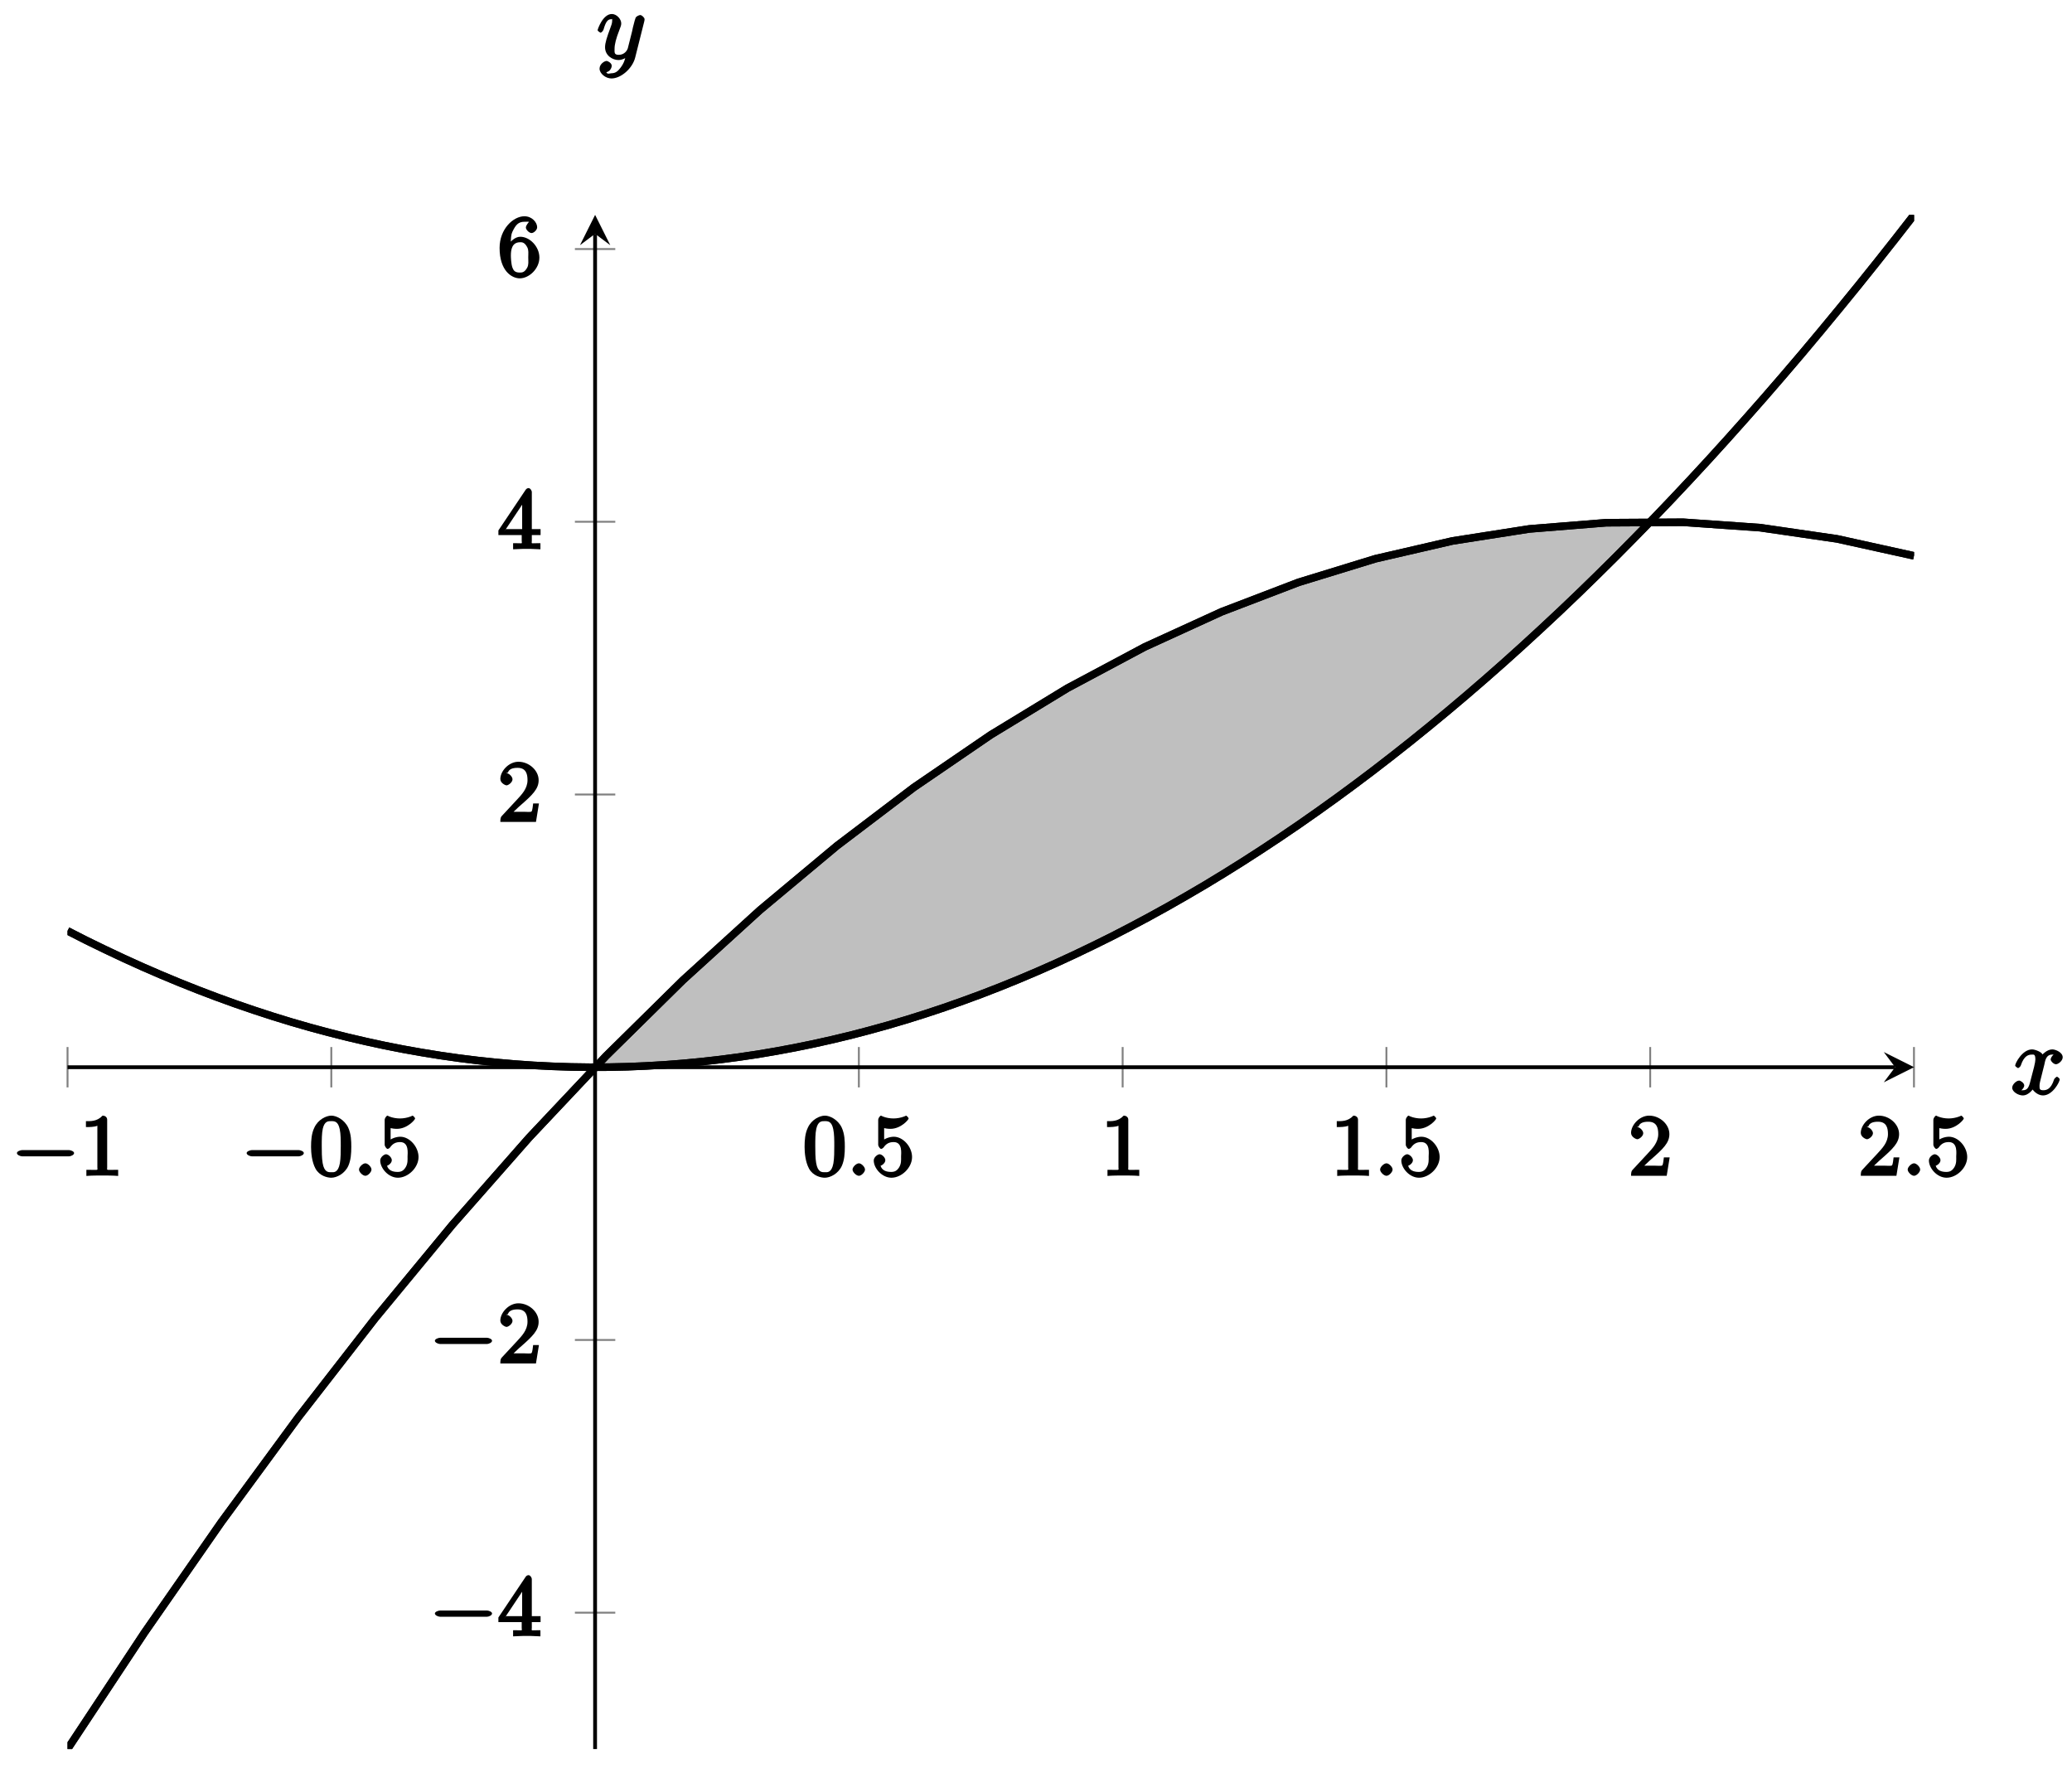 <?xml version="1.0" encoding="UTF-8"?>
<svg xmlns="http://www.w3.org/2000/svg" xmlns:xlink="http://www.w3.org/1999/xlink" width="218pt" height="186pt" viewBox="0 0 218 186" version="1.1">
<defs>
<g>
<symbol overflow="visible" id="glyph0-0">
<path style="stroke:none;" d=""/>
</symbol>
<symbol overflow="visible" id="glyph0-1">
<path style="stroke:none;" d="M 6.047 -2.047 C 6.219 -2.047 6.578 -2.188 6.578 -2.391 C 6.578 -2.578 6.203 -2.703 6.047 -2.703 L 1.109 -2.703 C 0.953 -2.703 0.562 -2.578 0.562 -2.391 C 0.562 -2.188 0.938 -2.047 1.109 -2.047 Z M 6.047 -2.047 "/>
</symbol>
<symbol overflow="visible" id="glyph1-0">
<path style="stroke:none;" d=""/>
</symbol>
<symbol overflow="visible" id="glyph1-1">
<path style="stroke:none;" d="M 2.891 -5.906 C 2.891 -6.125 2.719 -6.328 2.406 -6.328 C 1.812 -5.688 1.109 -5.75 0.656 -5.75 L 0.656 -5.125 C 1 -5.125 1.547 -5.125 1.859 -5.266 L 1.859 -0.891 C 1.859 -0.562 2.016 -0.625 1.172 -0.625 L 0.703 -0.625 L 0.703 0.016 C 1.203 -0.031 2.016 -0.031 2.375 -0.031 C 2.75 -0.031 3.547 -0.031 4.047 0.016 L 4.047 -0.625 L 3.594 -0.625 C 2.75 -0.625 2.891 -0.562 2.891 -0.891 Z M 2.891 -5.906 "/>
</symbol>
<symbol overflow="visible" id="glyph1-2">
<path style="stroke:none;" d="M 4.406 -3.047 C 4.406 -3.641 4.391 -4.406 4.078 -5.078 C 3.672 -5.922 2.828 -6.328 2.312 -6.328 C 1.766 -6.328 0.906 -5.922 0.516 -5.062 C 0.219 -4.453 0.172 -3.719 0.172 -3.047 C 0.172 -2.453 0.25 -1.469 0.641 -0.75 C 1.062 0.016 1.891 0.203 2.297 0.203 C 2.875 0.203 3.719 -0.219 4.094 -1.047 C 4.359 -1.656 4.406 -2.328 4.406 -3.047 Z M 2.312 -0.375 C 2.031 -0.375 1.562 -0.328 1.391 -1.344 C 1.297 -1.859 1.297 -2.641 1.297 -3.141 C 1.297 -3.766 1.297 -4.469 1.406 -4.953 C 1.594 -5.766 1.984 -5.75 2.297 -5.75 C 2.641 -5.75 3.016 -5.734 3.188 -4.906 C 3.297 -4.406 3.297 -3.719 3.297 -3.141 C 3.297 -2.594 3.297 -1.844 3.203 -1.312 C 3.016 -0.281 2.531 -0.375 2.312 -0.375 Z M 2.312 -0.375 "/>
</symbol>
<symbol overflow="visible" id="glyph1-3">
<path style="stroke:none;" d="M 0.75 -3.266 C 0.75 -3.109 0.938 -2.828 1.062 -2.828 C 1.125 -2.828 1.281 -2.922 1.328 -3 C 1.594 -3.375 1.906 -3.547 2.375 -3.547 C 3.344 -3.547 3.156 -2.328 3.156 -2.016 C 3.156 -1.734 3.203 -1.297 2.953 -0.891 C 2.719 -0.516 2.469 -0.406 2.109 -0.406 C 1.594 -0.406 1.156 -0.562 1 -1.047 C 0.781 -1.047 0.828 -1.031 0.891 -1.031 C 1.078 -1.031 1.5 -1.312 1.5 -1.641 C 1.5 -1.922 1.141 -2.266 0.891 -2.266 C 0.703 -2.266 0.281 -1.969 0.281 -1.609 C 0.281 -0.797 1.141 0.203 2.141 0.203 C 3.219 0.203 4.312 -0.859 4.312 -1.969 C 4.312 -3.047 3.375 -4.109 2.391 -4.109 C 1.969 -4.109 1.406 -3.922 1.078 -3.594 L 1.375 -3.469 L 1.375 -5.016 C 1.484 -4.984 1.766 -4.938 2.031 -4.938 C 3.141 -4.938 3.953 -5.906 3.953 -6.031 C 3.953 -6.109 3.734 -6.328 3.688 -6.328 C 3.672 -6.328 3.531 -6.266 3.469 -6.234 C 3.141 -6.109 2.734 -6.031 2.359 -6.031 C 1.969 -6.031 1.562 -6.109 1.25 -6.234 C 1.188 -6.266 1.047 -6.328 1.047 -6.328 C 0.938 -6.328 0.75 -6.047 0.75 -5.906 Z M 0.75 -3.266 "/>
</symbol>
<symbol overflow="visible" id="glyph1-4">
<path style="stroke:none;" d="M 4.141 -1.938 L 3.734 -1.938 C 3.688 -1.641 3.672 -1.234 3.562 -1.094 C 3.5 -1.016 3.016 -1.062 2.828 -1.062 L 1.234 -1.062 L 1.359 -0.766 L 2.25 -1.609 C 3.719 -2.875 4.312 -3.484 4.312 -4.391 C 4.312 -5.422 3.297 -6.328 2.188 -6.328 C 1.156 -6.328 0.281 -5.328 0.281 -4.516 C 0.281 -4.062 0.844 -3.844 0.922 -3.844 C 1.125 -3.844 1.562 -4.156 1.562 -4.484 C 1.562 -4.75 1.203 -5.125 0.922 -5.125 C 0.875 -5.125 0.859 -5.125 1.078 -5.188 C 1.203 -5.578 1.609 -5.688 2.094 -5.688 C 3 -5.688 3.141 -5.016 3.141 -4.391 C 3.141 -3.484 2.5 -2.859 2.078 -2.391 L 0.438 -0.625 C 0.328 -0.516 0.281 -0.375 0.281 0 L 4.031 0 L 4.344 -1.938 Z M 4.141 -1.938 "/>
</symbol>
<symbol overflow="visible" id="glyph1-5">
<path style="stroke:none;" d="M 0.078 -1.922 L 0.078 -1.484 L 2.531 -1.484 L 2.531 -0.875 C 2.531 -0.547 2.688 -0.625 2.016 -0.625 L 1.625 -0.625 L 1.625 0.016 C 2.375 -0.031 3 -0.031 3.062 -0.031 C 3.109 -0.031 3.766 -0.031 4.5 0.016 L 4.5 -0.625 L 4.125 -0.625 C 3.453 -0.625 3.594 -0.547 3.594 -0.875 L 3.594 -1.484 L 4.516 -1.484 L 4.516 -2.109 L 3.594 -2.109 L 3.594 -6 C 3.594 -6.172 3.422 -6.422 3.25 -6.422 C 3.141 -6.422 3.016 -6.359 2.938 -6.234 L 0.078 -1.969 Z M 0.656 -1.797 L 2.875 -5.125 L 2.578 -5.25 L 2.578 -2.109 L 0.875 -2.109 Z M 0.656 -1.797 "/>
</symbol>
<symbol overflow="visible" id="glyph1-6">
<path style="stroke:none;" d="M 1.375 -3.141 C 1.375 -4.047 1.422 -4.438 1.547 -4.688 C 1.891 -5.406 2.156 -5.75 2.828 -5.75 C 3 -5.75 3.297 -5.766 3.297 -5.734 C 3.297 -5.734 2.969 -5.391 2.969 -5.141 C 2.969 -4.922 3.312 -4.562 3.562 -4.562 C 3.812 -4.562 4.156 -4.891 4.156 -5.172 C 4.156 -5.672 3.625 -6.328 2.812 -6.328 C 1.656 -6.328 0.203 -5 0.203 -3 C 0.203 -0.578 1.484 0.203 2.328 0.203 C 3.312 0.203 4.391 -0.812 4.391 -1.984 C 4.391 -3.125 3.391 -4.172 2.375 -4.172 C 1.844 -4.172 1.281 -3.672 1.016 -3.141 Z M 2.312 -0.406 C 1.797 -0.406 1.672 -0.641 1.562 -0.906 C 1.406 -1.312 1.391 -2.047 1.391 -2.203 C 1.391 -2.797 1.5 -3.594 2.359 -3.594 C 2.5 -3.594 2.812 -3.641 3.109 -3.078 C 3.281 -2.75 3.219 -2.438 3.219 -2 C 3.219 -1.562 3.281 -1.25 3.109 -0.922 C 2.828 -0.406 2.562 -0.406 2.312 -0.406 Z M 2.312 -0.406 "/>
</symbol>
<symbol overflow="visible" id="glyph2-0">
<path style="stroke:none;" d=""/>
</symbol>
<symbol overflow="visible" id="glyph2-1">
<path style="stroke:none;" d="M 1.922 -0.656 C 1.922 -0.922 1.547 -1.312 1.281 -1.312 C 1 -1.312 0.609 -0.922 0.609 -0.656 C 0.609 -0.391 1 0 1.281 0 C 1.547 0 1.922 -0.391 1.922 -0.656 Z M 1.922 -0.656 "/>
</symbol>
<symbol overflow="visible" id="glyph3-0">
<path style="stroke:none;" d=""/>
</symbol>
<symbol overflow="visible" id="glyph3-1">
<path style="stroke:none;" d="M 3.5 -3.172 C 3.562 -3.422 3.625 -4.188 4.312 -4.188 C 4.359 -4.188 4.469 -4.234 4.688 -4.109 L 4.812 -4.391 C 4.531 -4.344 4.156 -3.922 4.156 -3.672 C 4.156 -3.516 4.453 -3.172 4.719 -3.172 C 4.938 -3.172 5.422 -3.516 5.422 -3.906 C 5.422 -4.422 4.672 -4.734 4.328 -4.734 C 3.75 -4.734 3.266 -4.156 3.297 -4.203 C 3.203 -4.469 2.5 -4.734 2.203 -4.734 C 1.172 -4.734 0.422 -3.281 0.422 -3.031 C 0.422 -2.938 0.703 -2.766 0.719 -2.766 C 0.797 -2.766 1 -2.953 1.016 -3.047 C 1.359 -4.094 1.844 -4.188 2.188 -4.188 C 2.375 -4.188 2.547 -4.25 2.547 -3.672 C 2.547 -3.375 2.375 -2.703 2 -1.312 C 1.844 -0.688 1.672 -0.438 1.234 -0.438 C 1.172 -0.438 1.062 -0.391 0.859 -0.516 L 0.734 -0.234 C 0.984 -0.297 1.375 -0.656 1.375 -0.938 C 1.375 -1.203 0.984 -1.453 0.844 -1.453 C 0.531 -1.453 0.109 -1.031 0.109 -0.703 C 0.109 -0.25 0.781 0.109 1.219 0.109 C 1.891 0.109 2.359 -0.641 2.391 -0.703 L 2.094 -0.812 C 2.219 -0.438 2.75 0.109 3.344 0.109 C 4.375 0.109 5.109 -1.328 5.109 -1.578 C 5.109 -1.688 4.859 -1.859 4.828 -1.859 C 4.734 -1.859 4.531 -1.641 4.516 -1.578 C 4.188 -0.516 3.688 -0.438 3.375 -0.438 C 2.984 -0.438 2.984 -0.594 2.984 -0.922 C 2.984 -1.141 3.047 -1.359 3.156 -1.797 Z M 3.5 -3.172 "/>
</symbol>
<symbol overflow="visible" id="glyph3-2">
<path style="stroke:none;" d="M 5.016 -3.953 C 5.047 -4.094 5.047 -4.109 5.047 -4.188 C 5.047 -4.359 4.75 -4.625 4.594 -4.625 C 4.5 -4.625 4.203 -4.516 4.109 -4.344 C 4.047 -4.203 3.969 -3.891 3.922 -3.703 C 3.859 -3.453 3.781 -3.188 3.734 -2.906 L 3.281 -1.109 C 3.234 -0.969 2.984 -0.438 2.328 -0.438 C 1.828 -0.438 1.891 -0.703 1.891 -1.078 C 1.891 -1.531 2.047 -2.156 2.391 -3.031 C 2.547 -3.438 2.594 -3.547 2.594 -3.75 C 2.594 -4.203 2.109 -4.734 1.609 -4.734 C 0.656 -4.734 0.109 -3.125 0.109 -3.031 C 0.109 -2.938 0.391 -2.766 0.406 -2.766 C 0.516 -2.766 0.688 -2.953 0.734 -3.109 C 1 -4.047 1.234 -4.188 1.578 -4.188 C 1.656 -4.188 1.641 -4.344 1.641 -4.031 C 1.641 -3.781 1.547 -3.516 1.469 -3.328 C 1.078 -2.266 0.891 -1.703 0.891 -1.234 C 0.891 -0.344 1.703 0.109 2.297 0.109 C 2.688 0.109 3.141 -0.109 3.422 -0.391 L 3.125 -0.5 C 2.984 0.016 2.922 0.391 2.516 0.922 C 2.266 1.25 2.016 1.5 1.562 1.5 C 1.422 1.5 1.141 1.641 1.031 1.406 C 0.953 1.406 1.203 1.359 1.344 1.234 C 1.453 1.141 1.594 0.906 1.594 0.719 C 1.594 0.406 1.156 0.203 1.062 0.203 C 0.828 0.203 0.312 0.531 0.312 1.016 C 0.312 1.516 0.938 2.047 1.562 2.047 C 2.578 2.047 3.781 0.984 4.062 -0.156 Z M 5.016 -3.953 "/>
</symbol>
</g>
<clipPath id="clip1">
  <path d="M 7.105 22.605 L 201.383 22.605 L 201.383 124 L 7.105 124 Z M 7.105 22.605 "/>
</clipPath>
<clipPath id="clip2">
  <path d="M 7.105 43 L 201.383 43 L 201.383 184.004 L 7.105 184.004 Z M 7.105 43 "/>
</clipPath>
</defs>
<g id="surface1">
<path style="fill:none;stroke-width:0.199;stroke-linecap:butt;stroke-linejoin:miter;stroke:rgb(50%,50%,50%);stroke-opacity:1;stroke-miterlimit:10;" d="M -0 69.607 L -0 73.856 M 27.752 69.607 L 27.752 73.856 M 83.257 69.607 L 83.257 73.856 M 111.01 69.607 L 111.01 73.856 M 138.762 69.607 L 138.762 73.856 M 166.515 69.607 L 166.515 73.856 M 194.267 69.607 L 194.267 73.856 " transform="matrix(1,0,0,-1,7.106,184.005)"/>
<path style="fill:none;stroke-width:0.199;stroke-linecap:butt;stroke-linejoin:miter;stroke:rgb(50%,50%,50%);stroke-opacity:1;stroke-miterlimit:10;" d="M 53.38 14.348 L 57.63 14.348 M 53.38 43.038 L 57.63 43.038 M 53.38 100.421 L 57.63 100.421 M 53.38 129.115 L 57.63 129.115 M 53.38 157.805 L 57.63 157.805 " transform="matrix(1,0,0,-1,7.106,184.005)"/>
<path style="fill:none;stroke-width:0.399;stroke-linecap:butt;stroke-linejoin:miter;stroke:rgb(0%,0%,0%);stroke-opacity:1;stroke-miterlimit:10;" d="M -0 71.731 L 192.275 71.731 " transform="matrix(1,0,0,-1,7.106,184.005)"/>
<path style=" stroke:none;fill-rule:nonzero;fill:rgb(0%,0%,0%);fill-opacity:1;" d="M 201.383 112.27 L 198.195 110.676 L 199.391 112.27 L 198.195 113.863 "/>
<path style="fill:none;stroke-width:0.399;stroke-linecap:butt;stroke-linejoin:miter;stroke:rgb(0%,0%,0%);stroke-opacity:1;stroke-miterlimit:10;" d="M 55.505 0.001 L 55.505 159.399 " transform="matrix(1,0,0,-1,7.106,184.005)"/>
<path style=" stroke:none;fill-rule:nonzero;fill:rgb(0%,0%,0%);fill-opacity:1;" d="M 62.613 22.605 L 61.02 25.793 L 62.613 24.598 L 64.207 25.793 "/>
<path style=" stroke:none;fill-rule:nonzero;fill:rgb(50%,50%,50%);fill-opacity:0.5;" d="M 62.613 112.309 L 63.77 111.082 L 71.863 103.105 L 79.961 95.738 L 88.055 88.98 L 96.148 82.836 L 104.246 77.301 L 112.34 72.375 L 120.434 68.059 L 128.531 64.355 L 136.625 61.258 L 144.719 58.773 L 152.816 56.902 L 160.91 55.637 L 169.004 54.984 L 173.629 54.957 L 173.629 54.883 C 173.098 55.434 172.406 56.145 171.945 56.609 C 171.402 57.164 170.527 58.047 169.984 58.59 C 169.438 59.137 168.566 60 168.02 60.535 C 167.477 61.07 166.605 61.918 166.059 62.445 C 165.516 62.969 164.641 63.801 164.098 64.316 C 163.551 64.832 162.68 65.648 162.133 66.152 C 161.59 66.656 160.715 67.461 160.172 67.953 C 159.629 68.449 158.754 69.234 158.211 69.719 C 157.664 70.203 156.793 70.973 156.246 71.449 C 155.703 71.922 154.828 72.676 154.285 73.141 C 153.738 73.605 152.867 74.344 152.324 74.797 C 151.777 75.254 150.906 75.977 150.359 76.418 C 149.816 76.863 148.941 77.57 148.398 78.004 C 147.852 78.441 146.98 79.129 146.434 79.555 C 145.891 79.98 145.016 80.652 144.473 81.07 C 143.93 81.484 143.055 82.141 142.512 82.547 C 141.965 82.953 141.094 83.594 140.547 83.988 C 140.004 84.383 139.129 85.012 138.586 85.395 C 138.043 85.781 137.168 86.391 136.625 86.766 C 136.078 87.141 135.207 87.734 134.66 88.102 C 134.117 88.465 133.242 89.043 132.699 89.398 C 132.152 89.754 131.281 90.316 130.734 90.664 C 130.191 91.008 129.316 91.555 128.773 91.891 C 128.23 92.227 127.355 92.754 126.812 93.082 C 126.266 93.406 125.395 93.922 124.848 94.234 C 124.305 94.551 123.43 95.051 122.887 95.355 C 122.344 95.66 121.469 96.145 120.926 96.438 C 120.379 96.734 119.508 97.199 118.961 97.484 C 118.418 97.773 117.543 98.223 117 98.5 C 116.453 98.773 115.582 99.207 115.035 99.473 C 114.492 99.738 113.617 100.16 113.074 100.414 C 112.531 100.672 111.656 101.074 111.113 101.32 C 110.566 101.562 109.695 101.949 109.148 102.188 C 108.605 102.422 107.73 102.793 107.188 103.02 C 106.645 103.246 105.77 103.602 105.227 103.816 C 104.68 104.031 103.809 104.371 103.262 104.578 C 102.719 104.781 101.844 105.105 101.301 105.301 C 100.754 105.496 99.883 105.805 99.336 105.992 C 98.793 106.176 97.922 106.469 97.375 106.645 C 96.832 106.82 95.957 107.094 95.414 107.262 C 94.867 107.426 93.996 107.688 93.449 107.844 C 92.906 108 92.031 108.242 91.488 108.387 C 90.945 108.535 90.07 108.762 89.527 108.898 C 88.98 109.035 88.109 109.246 87.562 109.371 C 87.02 109.5 86.145 109.695 85.602 109.809 C 85.055 109.926 84.184 110.105 83.641 110.211 C 83.094 110.32 82.223 110.48 81.676 110.578 C 81.133 110.676 80.258 110.82 79.715 110.91 C 79.168 110.996 78.297 111.125 77.75 111.203 C 77.207 111.281 76.332 111.395 75.789 111.461 C 75.246 111.527 74.371 111.629 73.828 111.684 C 73.281 111.742 72.41 111.824 71.863 111.871 C 71.32 111.918 70.445 111.984 69.902 112.023 C 69.359 112.059 68.484 112.113 67.941 112.137 C 67.395 112.164 66.523 112.199 65.977 112.219 C 65.434 112.234 64.559 112.254 64.016 112.262 C 63.633 112.266 63.094 112.27 62.613 112.258 Z M 62.613 112.309 "/>
<g style="fill:rgb(0%,0%,0%);fill-opacity:1;">
  <use xlink:href="#glyph0-1" x="1.217" y="123.696"/>
</g>
<g style="fill:rgb(0%,0%,0%);fill-opacity:1;">
  <use xlink:href="#glyph1-1" x="8.385" y="123.696"/>
</g>
<g style="fill:rgb(0%,0%,0%);fill-opacity:1;">
  <use xlink:href="#glyph0-1" x="25.388" y="123.696"/>
</g>
<g style="fill:rgb(0%,0%,0%);fill-opacity:1;">
  <use xlink:href="#glyph1-2" x="32.555" y="123.696"/>
</g>
<g style="fill:rgb(0%,0%,0%);fill-opacity:1;">
  <use xlink:href="#glyph2-1" x="37.163" y="123.696"/>
</g>
<g style="fill:rgb(0%,0%,0%);fill-opacity:1;">
  <use xlink:href="#glyph1-3" x="39.723" y="123.696"/>
</g>
<g style="fill:rgb(0%,0%,0%);fill-opacity:1;">
  <use xlink:href="#glyph1-2" x="84.48" y="123.696"/>
</g>
<g style="fill:rgb(0%,0%,0%);fill-opacity:1;">
  <use xlink:href="#glyph2-1" x="89.088" y="123.696"/>
</g>
<g style="fill:rgb(0%,0%,0%);fill-opacity:1;">
  <use xlink:href="#glyph1-3" x="91.648" y="123.696"/>
</g>
<g style="fill:rgb(0%,0%,0%);fill-opacity:1;">
  <use xlink:href="#glyph1-1" x="115.818" y="123.696"/>
</g>
<g style="fill:rgb(0%,0%,0%);fill-opacity:1;">
  <use xlink:href="#glyph1-1" x="139.988" y="123.696"/>
</g>
<g style="fill:rgb(0%,0%,0%);fill-opacity:1;">
  <use xlink:href="#glyph2-1" x="144.595" y="123.696"/>
</g>
<g style="fill:rgb(0%,0%,0%);fill-opacity:1;">
  <use xlink:href="#glyph1-3" x="147.156" y="123.696"/>
</g>
<g style="fill:rgb(0%,0%,0%);fill-opacity:1;">
  <use xlink:href="#glyph1-4" x="171.327" y="123.696"/>
</g>
<g style="fill:rgb(0%,0%,0%);fill-opacity:1;">
  <use xlink:href="#glyph1-4" x="195.496" y="123.696"/>
</g>
<g style="fill:rgb(0%,0%,0%);fill-opacity:1;">
  <use xlink:href="#glyph2-1" x="200.103" y="123.696"/>
</g>
<g style="fill:rgb(0%,0%,0%);fill-opacity:1;">
  <use xlink:href="#glyph1-3" x="202.663" y="123.696"/>
</g>
<g style="fill:rgb(0%,0%,0%);fill-opacity:1;">
  <use xlink:href="#glyph0-1" x="45.192" y="172.132"/>
</g>
<g style="fill:rgb(0%,0%,0%);fill-opacity:1;">
  <use xlink:href="#glyph1-5" x="52.359" y="172.132"/>
</g>
<g style="fill:rgb(0%,0%,0%);fill-opacity:1;">
  <use xlink:href="#glyph0-1" x="45.192" y="143.439"/>
</g>
<g style="fill:rgb(0%,0%,0%);fill-opacity:1;">
  <use xlink:href="#glyph1-4" x="52.359" y="143.439"/>
</g>
<g style="fill:rgb(0%,0%,0%);fill-opacity:1;">
  <use xlink:href="#glyph1-4" x="52.36" y="86.466"/>
</g>
<g style="fill:rgb(0%,0%,0%);fill-opacity:1;">
  <use xlink:href="#glyph1-5" x="52.36" y="57.772"/>
</g>
<g style="fill:rgb(0%,0%,0%);fill-opacity:1;">
  <use xlink:href="#glyph1-6" x="52.36" y="29.079"/>
</g>
<g clip-path="url(#clip1)" clip-rule="nonzero">
<path style="fill:none;stroke-width:0.797;stroke-linecap:butt;stroke-linejoin:miter;stroke:rgb(0%,0%,0%);stroke-opacity:1;stroke-miterlimit:10;" d="M -0 86.078 C -0 86.078 1.418 85.352 1.961 85.078 C 2.508 84.809 3.379 84.383 3.925 84.121 C 4.468 83.86 5.343 83.446 5.886 83.196 C 6.433 82.942 7.304 82.547 7.851 82.305 C 8.394 82.063 9.265 81.684 9.812 81.454 C 10.355 81.223 11.23 80.856 11.773 80.637 C 12.32 80.415 13.191 80.067 13.737 79.856 C 14.28 79.641 15.155 79.313 15.698 79.11 C 16.241 78.907 17.116 78.59 17.659 78.399 C 18.206 78.208 19.077 77.907 19.624 77.727 C 20.167 77.544 21.042 77.258 21.585 77.087 C 22.132 76.915 23.003 76.649 23.546 76.485 C 24.092 76.325 24.963 76.071 25.51 75.919 C 26.053 75.766 26.928 75.532 27.471 75.391 C 28.018 75.247 28.889 75.028 29.436 74.895 C 29.979 74.763 30.854 74.559 31.397 74.438 C 31.94 74.313 32.815 74.126 33.358 74.013 C 33.904 73.903 34.775 73.731 35.322 73.626 C 35.865 73.524 36.74 73.368 37.283 73.278 C 37.826 73.184 38.701 73.044 39.244 72.962 C 39.791 72.88 40.662 72.755 41.209 72.681 C 41.752 72.61 42.627 72.501 43.17 72.438 C 43.716 72.376 44.587 72.282 45.134 72.231 C 45.677 72.181 46.552 72.103 47.095 72.06 C 47.638 72.017 48.513 71.958 49.056 71.923 C 49.603 71.892 50.474 71.849 51.021 71.825 C 51.564 71.802 52.439 71.774 52.982 71.759 C 53.525 71.747 54.399 71.735 54.942 71.731 C 55.489 71.728 56.36 71.731 56.907 71.739 C 57.45 71.747 58.325 71.767 58.868 71.782 C 59.415 71.802 60.286 71.837 60.833 71.864 C 61.376 71.888 62.251 71.942 62.794 71.978 C 63.337 72.017 64.211 72.083 64.754 72.13 C 65.301 72.177 66.172 72.259 66.719 72.317 C 67.262 72.372 68.137 72.474 68.68 72.54 C 69.223 72.606 70.098 72.72 70.641 72.798 C 71.188 72.876 72.059 73.005 72.606 73.091 C 73.149 73.181 74.024 73.325 74.566 73.423 C 75.113 73.52 75.984 73.681 76.531 73.79 C 77.074 73.895 77.945 74.075 78.492 74.192 C 79.035 74.306 79.91 74.501 80.453 74.63 C 81 74.755 81.871 74.966 82.418 75.102 C 82.961 75.239 83.836 75.466 84.378 75.614 C 84.921 75.759 85.796 76.001 86.339 76.157 C 86.886 76.313 87.757 76.575 88.304 76.739 C 88.847 76.907 89.722 77.18 90.265 77.356 C 90.812 77.532 91.683 77.825 92.226 78.008 C 92.773 78.196 93.644 78.505 94.19 78.7 C 94.733 78.895 95.608 79.219 96.151 79.422 C 96.698 79.629 97.569 79.969 98.116 80.184 C 98.659 80.399 99.534 80.754 100.077 80.981 C 100.62 81.208 101.495 81.579 102.038 81.813 C 102.585 82.051 103.456 82.438 104.002 82.68 C 104.545 82.926 105.42 83.329 105.963 83.586 C 106.506 83.84 107.381 84.262 107.924 84.528 C 108.471 84.793 109.342 85.227 109.889 85.5 C 110.432 85.778 111.307 86.227 111.85 86.516 C 112.397 86.801 113.268 87.266 113.814 87.563 C 114.357 87.856 115.232 88.34 115.775 88.645 C 116.318 88.949 117.193 89.449 117.736 89.766 C 118.283 90.078 119.154 90.594 119.701 90.918 C 120.244 91.246 121.119 91.773 121.662 92.109 C 122.205 92.445 123.08 92.992 123.623 93.336 C 124.169 93.683 125.04 94.246 125.587 94.601 C 126.13 94.957 127.005 95.535 127.548 95.898 C 128.095 96.265 128.966 96.859 129.513 97.234 C 130.056 97.609 130.931 98.218 131.474 98.605 C 132.017 98.988 132.892 99.617 133.435 100.011 C 133.981 100.406 134.852 101.046 135.399 101.453 C 135.942 101.859 136.817 102.515 137.36 102.929 C 137.903 103.347 138.778 104.019 139.321 104.445 C 139.868 104.87 140.739 105.558 141.286 105.995 C 141.829 106.429 142.704 107.136 143.247 107.581 C 143.793 108.023 144.665 108.745 145.211 109.202 C 145.754 109.655 146.625 110.394 147.172 110.858 C 147.715 111.323 148.59 112.077 149.133 112.55 C 149.68 113.026 150.551 113.796 151.098 114.28 C 151.641 114.764 152.516 115.55 153.059 116.046 C 153.602 116.538 154.477 117.342 155.019 117.846 C 155.566 118.35 156.437 119.167 156.984 119.682 C 157.527 120.198 158.402 121.03 158.945 121.553 C 159.492 122.08 160.363 122.928 160.906 123.463 C 161.453 123.998 162.324 124.862 162.871 125.408 C 163.414 125.951 164.289 126.834 164.831 127.389 C 165.378 127.943 166.249 128.838 166.796 129.404 C 167.339 129.967 168.214 130.881 168.757 131.455 C 169.3 132.029 170.175 132.959 170.718 133.541 C 171.265 134.127 172.136 135.072 172.683 135.666 C 173.226 136.259 174.101 137.22 174.643 137.826 C 175.186 138.431 176.061 139.408 176.604 140.021 C 177.151 140.634 178.022 141.626 178.569 142.251 C 179.112 142.876 179.987 143.884 180.53 144.517 C 181.077 145.154 181.948 146.177 182.495 146.821 C 183.038 147.466 183.913 148.505 184.455 149.161 C 184.998 149.813 185.873 150.872 186.416 151.536 C 186.963 152.196 187.834 153.27 188.381 153.946 C 188.924 154.618 189.799 155.708 190.342 156.391 C 190.885 157.075 191.76 158.18 192.303 158.872 C 192.85 159.567 194.267 161.391 194.267 161.391 " transform="matrix(1,0,0,-1,7.106,184.005)"/>
<path style="fill:none;stroke-width:0.797;stroke-linecap:butt;stroke-linejoin:miter;stroke:rgb(0%,0%,0%);stroke-opacity:1;stroke-miterlimit:10;" d="M -0 86.078 C -0 86.078 1.418 85.352 1.961 85.078 C 2.508 84.809 3.379 84.383 3.925 84.121 C 4.468 83.86 5.343 83.446 5.886 83.196 C 6.433 82.942 7.304 82.547 7.851 82.305 C 8.394 82.063 9.265 81.684 9.812 81.454 C 10.355 81.223 11.23 80.856 11.773 80.637 C 12.32 80.415 13.191 80.067 13.737 79.856 C 14.28 79.641 15.155 79.313 15.698 79.11 C 16.241 78.907 17.116 78.59 17.659 78.399 C 18.206 78.208 19.077 77.907 19.624 77.727 C 20.167 77.544 21.042 77.258 21.585 77.087 C 22.132 76.915 23.003 76.649 23.546 76.485 C 24.092 76.325 24.963 76.071 25.51 75.919 C 26.053 75.766 26.928 75.532 27.471 75.391 C 28.018 75.247 28.889 75.028 29.436 74.895 C 29.979 74.763 30.854 74.559 31.397 74.438 C 31.94 74.313 32.815 74.126 33.358 74.013 C 33.904 73.903 34.775 73.731 35.322 73.626 C 35.865 73.524 36.74 73.368 37.283 73.278 C 37.826 73.184 38.701 73.044 39.244 72.962 C 39.791 72.88 40.662 72.755 41.209 72.681 C 41.752 72.61 42.627 72.501 43.17 72.438 C 43.716 72.376 44.587 72.282 45.134 72.231 C 45.677 72.181 46.552 72.103 47.095 72.06 C 47.638 72.017 48.513 71.958 49.056 71.923 C 49.603 71.892 50.474 71.849 51.021 71.825 C 51.564 71.802 52.439 71.774 52.982 71.759 C 53.525 71.747 54.399 71.735 54.942 71.731 C 55.489 71.728 56.36 71.731 56.907 71.739 C 57.45 71.747 58.325 71.767 58.868 71.782 C 59.415 71.802 60.286 71.837 60.833 71.864 C 61.376 71.888 62.251 71.942 62.794 71.978 C 63.337 72.017 64.211 72.083 64.754 72.13 C 65.301 72.177 66.172 72.259 66.719 72.317 C 67.262 72.372 68.137 72.474 68.68 72.54 C 69.223 72.606 70.098 72.72 70.641 72.798 C 71.188 72.876 72.059 73.005 72.606 73.091 C 73.149 73.181 74.024 73.325 74.566 73.423 C 75.113 73.52 75.984 73.681 76.531 73.79 C 77.074 73.895 77.945 74.075 78.492 74.192 C 79.035 74.306 79.91 74.501 80.453 74.63 C 81 74.755 81.871 74.966 82.418 75.102 C 82.961 75.239 83.836 75.466 84.378 75.614 C 84.921 75.759 85.796 76.001 86.339 76.157 C 86.886 76.313 87.757 76.575 88.304 76.739 C 88.847 76.907 89.722 77.18 90.265 77.356 C 90.812 77.532 91.683 77.825 92.226 78.008 C 92.773 78.196 93.644 78.505 94.19 78.7 C 94.733 78.895 95.608 79.219 96.151 79.422 C 96.698 79.629 97.569 79.969 98.116 80.184 C 98.659 80.399 99.534 80.754 100.077 80.981 C 100.62 81.208 101.495 81.579 102.038 81.813 C 102.585 82.051 103.456 82.438 104.002 82.68 C 104.545 82.926 105.42 83.329 105.963 83.586 C 106.506 83.84 107.381 84.262 107.924 84.528 C 108.471 84.793 109.342 85.227 109.889 85.5 C 110.432 85.778 111.307 86.227 111.85 86.516 C 112.397 86.801 113.268 87.266 113.814 87.563 C 114.357 87.856 115.232 88.34 115.775 88.645 C 116.318 88.949 117.193 89.449 117.736 89.766 C 118.283 90.078 119.154 90.594 119.701 90.918 C 120.244 91.246 121.119 91.773 121.662 92.109 C 122.205 92.445 123.08 92.992 123.623 93.336 C 124.169 93.683 125.04 94.246 125.587 94.601 C 126.13 94.957 127.005 95.535 127.548 95.898 C 128.095 96.265 128.966 96.859 129.513 97.234 C 130.056 97.609 130.931 98.218 131.474 98.605 C 132.017 98.988 132.892 99.617 133.435 100.011 C 133.981 100.406 134.852 101.046 135.399 101.453 C 135.942 101.859 136.817 102.515 137.36 102.929 C 137.903 103.347 138.778 104.019 139.321 104.445 C 139.868 104.87 140.739 105.558 141.286 105.995 C 141.829 106.429 142.704 107.136 143.247 107.581 C 143.793 108.023 144.665 108.745 145.211 109.202 C 145.754 109.655 146.625 110.394 147.172 110.858 C 147.715 111.323 148.59 112.077 149.133 112.55 C 149.68 113.026 150.551 113.796 151.098 114.28 C 151.641 114.764 152.516 115.55 153.059 116.046 C 153.602 116.538 154.477 117.342 155.019 117.846 C 155.566 118.35 156.437 119.167 156.984 119.682 C 157.527 120.198 158.402 121.03 158.945 121.553 C 159.492 122.08 160.363 122.928 160.906 123.463 C 161.453 123.998 162.324 124.862 162.871 125.408 C 163.414 125.951 164.289 126.834 164.831 127.389 C 165.378 127.943 166.249 128.838 166.796 129.404 C 167.339 129.967 168.214 130.881 168.757 131.455 C 169.3 132.029 170.175 132.959 170.718 133.541 C 171.265 134.127 172.136 135.072 172.683 135.666 C 173.226 136.259 174.101 137.22 174.643 137.826 C 175.186 138.431 176.061 139.408 176.604 140.021 C 177.151 140.634 178.022 141.626 178.569 142.251 C 179.112 142.876 179.987 143.884 180.53 144.517 C 181.077 145.154 181.948 146.177 182.495 146.821 C 183.038 147.466 183.913 148.505 184.455 149.161 C 184.998 149.813 185.873 150.872 186.416 151.536 C 186.963 152.196 187.834 153.27 188.381 153.946 C 188.924 154.618 189.799 155.708 190.342 156.391 C 190.885 157.075 191.76 158.18 192.303 158.872 C 192.85 159.567 194.267 161.391 194.267 161.391 " transform="matrix(1,0,0,-1,7.106,184.005)"/>
</g>
<g clip-path="url(#clip2)" clip-rule="nonzero">
<path style="fill:none;stroke-width:0.797;stroke-linecap:butt;stroke-linejoin:miter;stroke:rgb(0%,0%,0%);stroke-opacity:1;stroke-miterlimit:10;" d="M -0 0.001 L 8.093 12.246 L 16.19 23.886 L 24.284 34.913 L 32.377 45.33 L 40.474 55.135 L 48.568 64.333 L 56.661 72.919 L 64.754 80.895 L 72.852 88.262 L 80.945 95.019 L 89.038 101.164 L 97.136 106.698 L 105.229 111.624 L 113.322 115.94 L 121.42 119.643 L 129.513 122.741 L 137.606 125.225 L 145.704 127.096 L 153.797 128.361 L 161.89 129.014 L 169.984 129.061 L 178.081 128.494 L 186.174 127.315 L 194.267 125.53 " transform="matrix(1,0,0,-1,7.106,184.005)"/>
<path style="fill:none;stroke-width:0.797;stroke-linecap:butt;stroke-linejoin:miter;stroke:rgb(0%,0%,0%);stroke-opacity:1;stroke-miterlimit:10;" d="M -0 0.001 L 8.093 12.246 L 16.19 23.886 L 24.284 34.913 L 32.377 45.33 L 40.474 55.135 L 48.568 64.333 L 56.661 72.919 L 64.754 80.895 L 72.852 88.262 L 80.945 95.019 L 89.038 101.164 L 97.136 106.698 L 105.229 111.624 L 113.322 115.94 L 121.42 119.643 L 129.513 122.741 L 137.606 125.225 L 145.704 127.096 L 153.797 128.361 L 161.89 129.014 L 169.984 129.061 L 178.081 128.494 L 186.174 127.315 L 194.267 125.53 " transform="matrix(1,0,0,-1,7.106,184.005)"/>
</g>
<g style="fill:rgb(0%,0%,0%);fill-opacity:1;">
  <use xlink:href="#glyph3-1" x="211.599" y="115.133"/>
</g>
<g style="fill:rgb(0%,0%,0%);fill-opacity:1;">
  <use xlink:href="#glyph3-2" x="62.768" y="6.207"/>
</g>
</g>
</svg>
